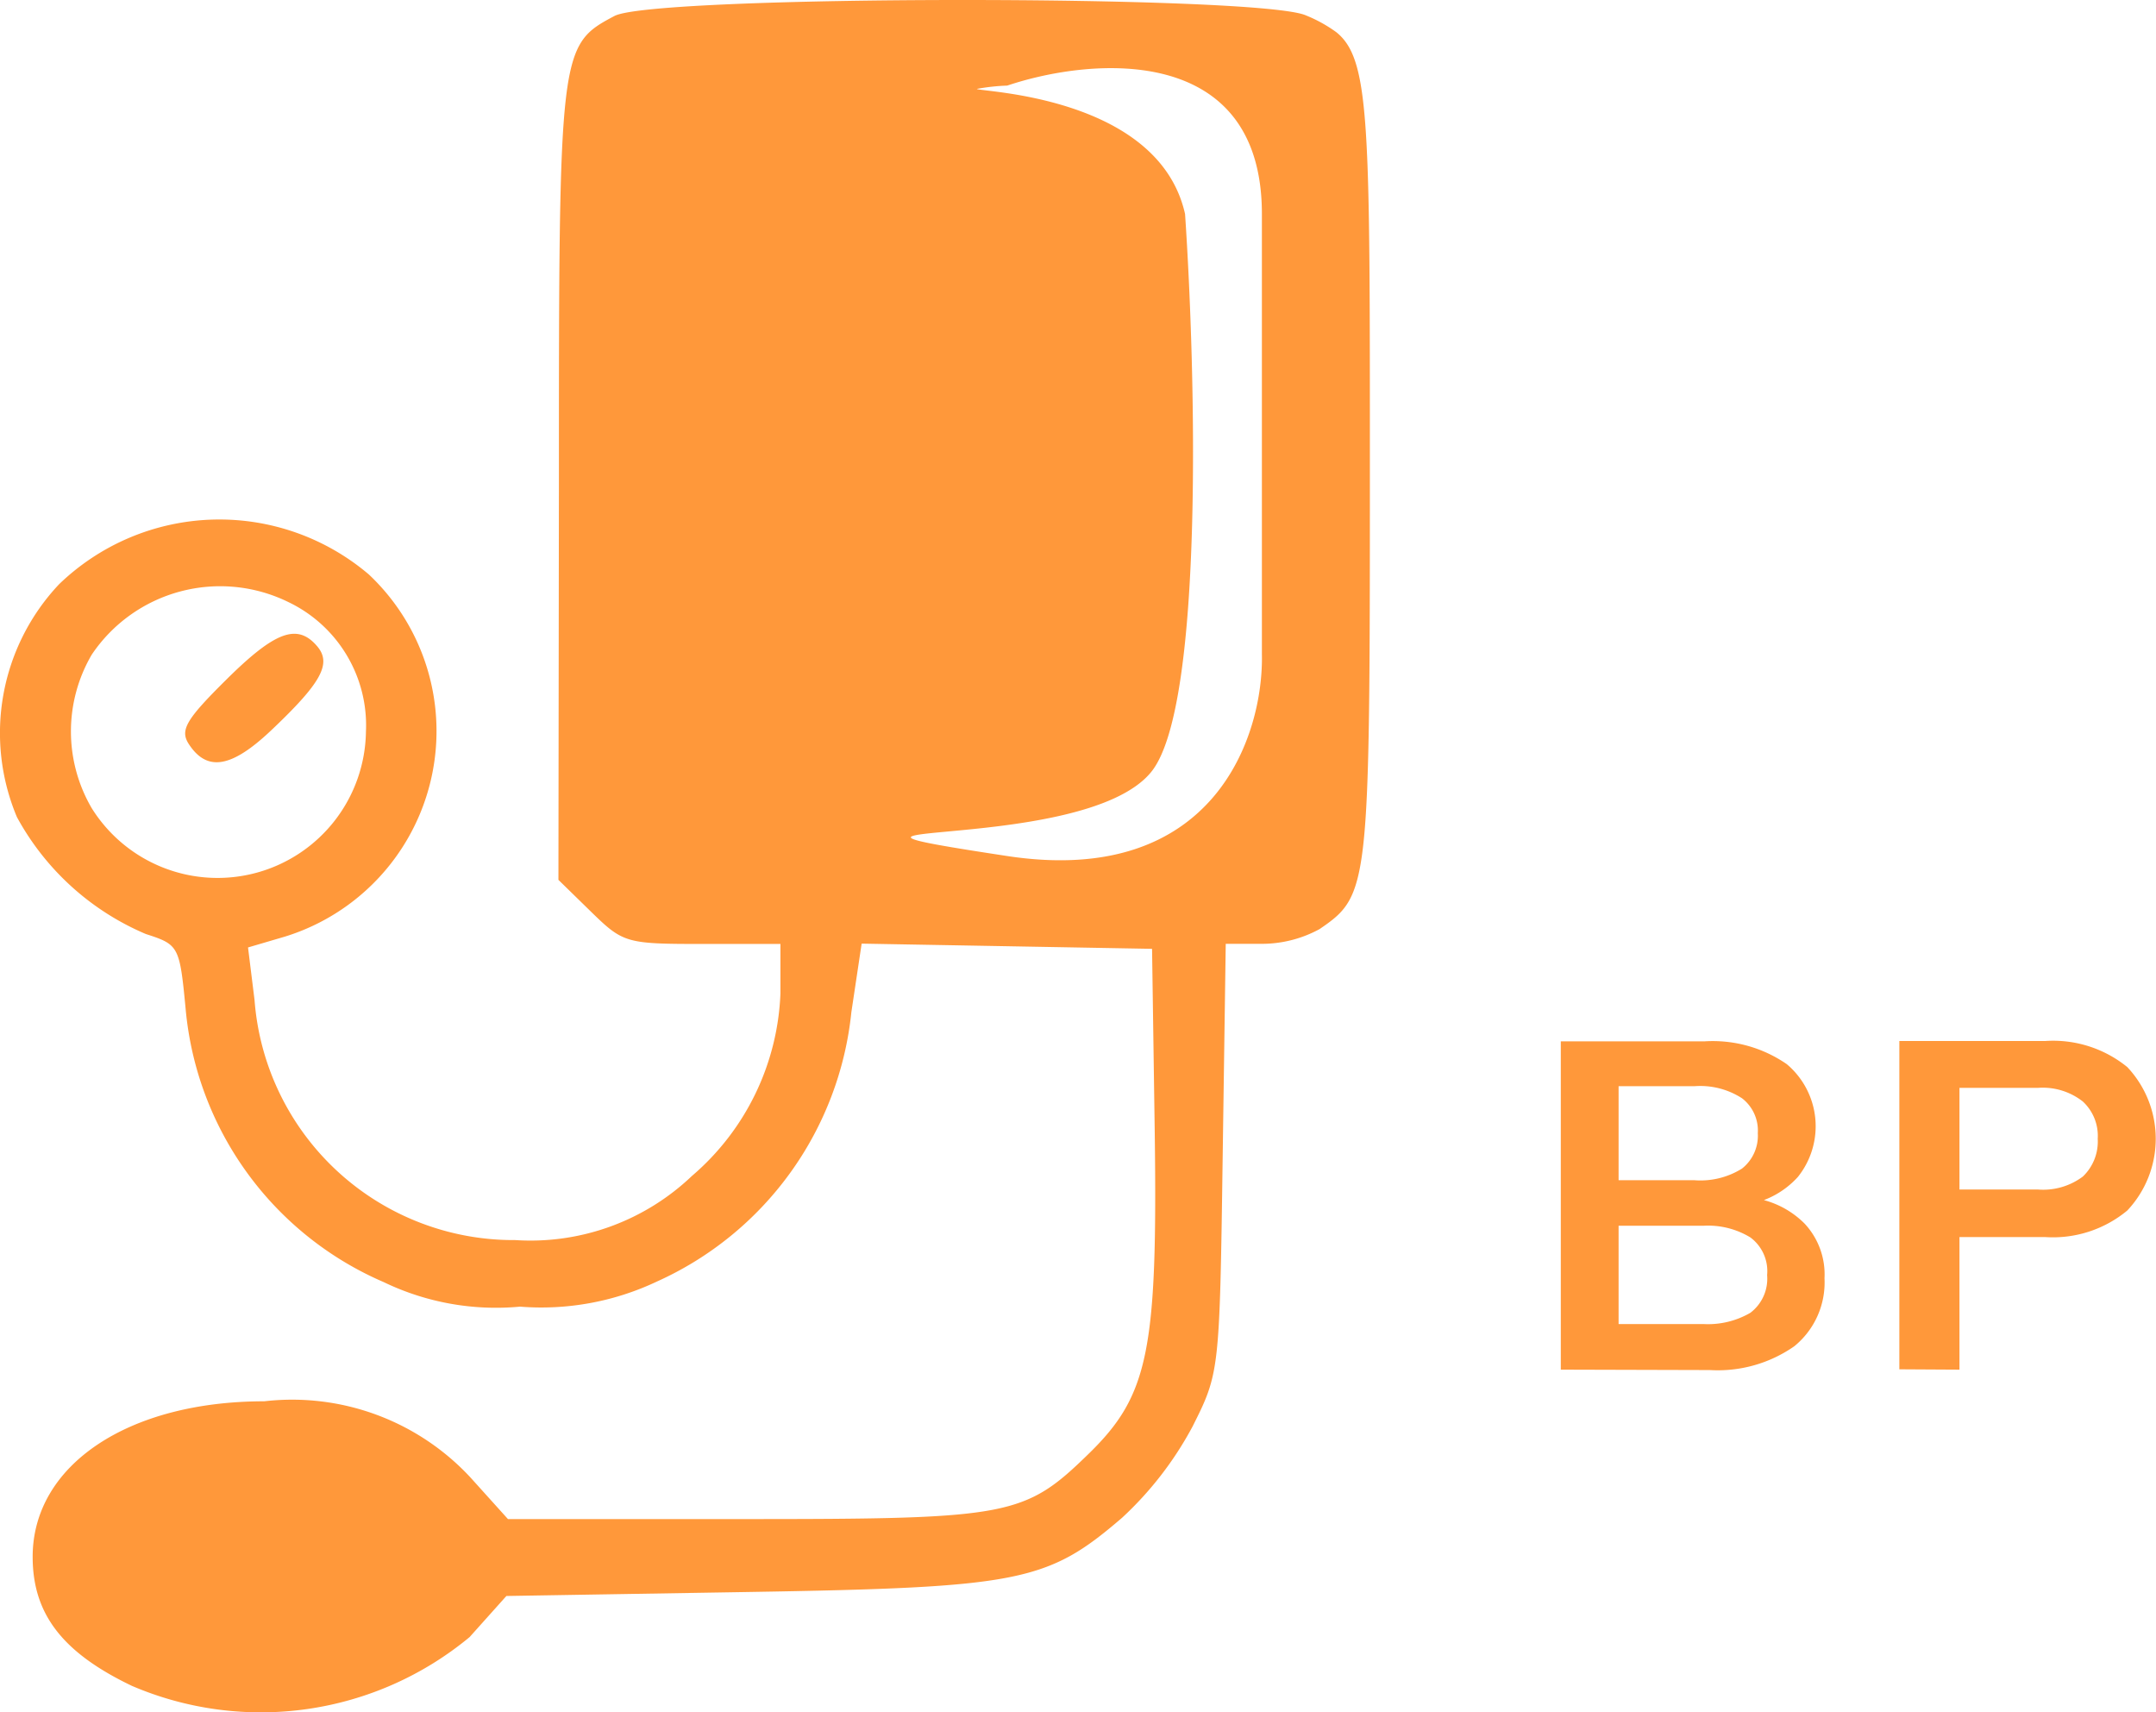 <svg xmlns="http://www.w3.org/2000/svg" width="31.485" height="25" viewBox="0 0 31.485 25">
  <g id="Group_80" data-name="Group 80" transform="translate(-367 -389)">
    <path id="Path_45" data-name="Path 45" d="M375.162,396.044c0-6.333.006-6.384.812-6.811.579-.307,9.436-.312,10.1-.007a2.069,2.069,0,0,1,.442.245c.494.4.489,1.343.489,6.422,0,6.087-.01,6.178-.735,6.674a1.76,1.76,0,0,1-.837.215H384.9l-.045,3.131c-.044,3.112-.047,3.137-.44,3.918a5.064,5.064,0,0,1-1.029,1.332c-1.092.939-1.493,1.018-5.474,1.084l-3.517.058-.537.6a4.778,4.778,0,0,1-4.933.712c-1.015-.486-1.448-1.051-1.448-1.884,0-1.337,1.391-2.271,3.382-2.271a3.551,3.551,0,0,1,3.01,1.111l.549.609h3.453c3.885,0,4.091-.039,5.035-.961.868-.848,1-1.506.957-4.693l-.039-2.673-2.12-.038-2.121-.038-.15,1a4.856,4.856,0,0,1-2.839,3.934,3.943,3.943,0,0,1-2,.367,3.776,3.776,0,0,1-1.99-.358,4.817,4.817,0,0,1-2.894-4c-.087-.908-.1-.928-.58-1.083a3.853,3.853,0,0,1-1.883-1.708,3.166,3.166,0,0,1,.616-3.4,3.37,3.37,0,0,1,4.524-.142,3.141,3.141,0,0,1-1.224,5.287l-.541.159.095.766a3.793,3.793,0,0,0,3.806,3.507,3.416,3.416,0,0,0,2.581-.936,3.692,3.692,0,0,0,1.293-2.665l0-.723h-1.142c-1.11,0-1.155-.013-1.621-.468l-.479-.468Zm-2.818,3.641a1.994,1.994,0,0,0-1.13-1.892,2.26,2.26,0,0,0-2.874.766,2.22,2.22,0,0,0,0,2.243A2.167,2.167,0,0,0,372.344,399.685Zm-2.59.175c-.127-.2-.034-.356.544-.929.719-.714,1.044-.834,1.334-.494.215.254.062.533-.671,1.227C370.378,400.216,370.021,400.274,369.754,399.86Zm15.674-7.735c0-2.5-2.48-2.292-3.719-1.875a3.027,3.027,0,0,0-.443.048c0,.044,2.65.086,3.04,1.827.155,2.292.277,7.125-.477,8.125-.5.66-2.117.811-2.978.891-.77.072-.933.087.858.359,3.033.461,3.743-1.768,3.719-2.941Z" fill="#ff983a" fill-rule="evenodd"/>
    <path id="Path_46" data-name="Path 46" d="M389.793,409v-4.794h2.1a1.9,1.9,0,0,1,1.2.333,1.185,1.185,0,0,1,.163,1.646,1.281,1.281,0,0,1-.714.4v-.1a1.324,1.324,0,0,1,.81.381,1.087,1.087,0,0,1,.292.8,1.2,1.2,0,0,1-.442.993,1.951,1.951,0,0,1-1.231.347Zm.844-.666h1.237a1.229,1.229,0,0,0,.687-.164.623.623,0,0,0,.245-.55.613.613,0,0,0-.245-.551,1.187,1.187,0,0,0-.687-.17h-1.237Zm0-2.1h1.108a1.146,1.146,0,0,0,.694-.17.611.611,0,0,0,.231-.517.594.594,0,0,0-.231-.51,1.123,1.123,0,0,0-.694-.176h-1.108Zm4.1,2.761v-4.794h2.129a1.716,1.716,0,0,1,1.2.381,1.528,1.528,0,0,1,0,2.094,1.7,1.7,0,0,1-1.2.388h-1.251V409Zm.878-2.625h1.149a.968.968,0,0,0,.653-.19.706.706,0,0,0,.217-.551.684.684,0,0,0-.217-.544.948.948,0,0,0-.653-.2h-1.149Z" fill="#ff983a"/>
  </g>
</svg>
